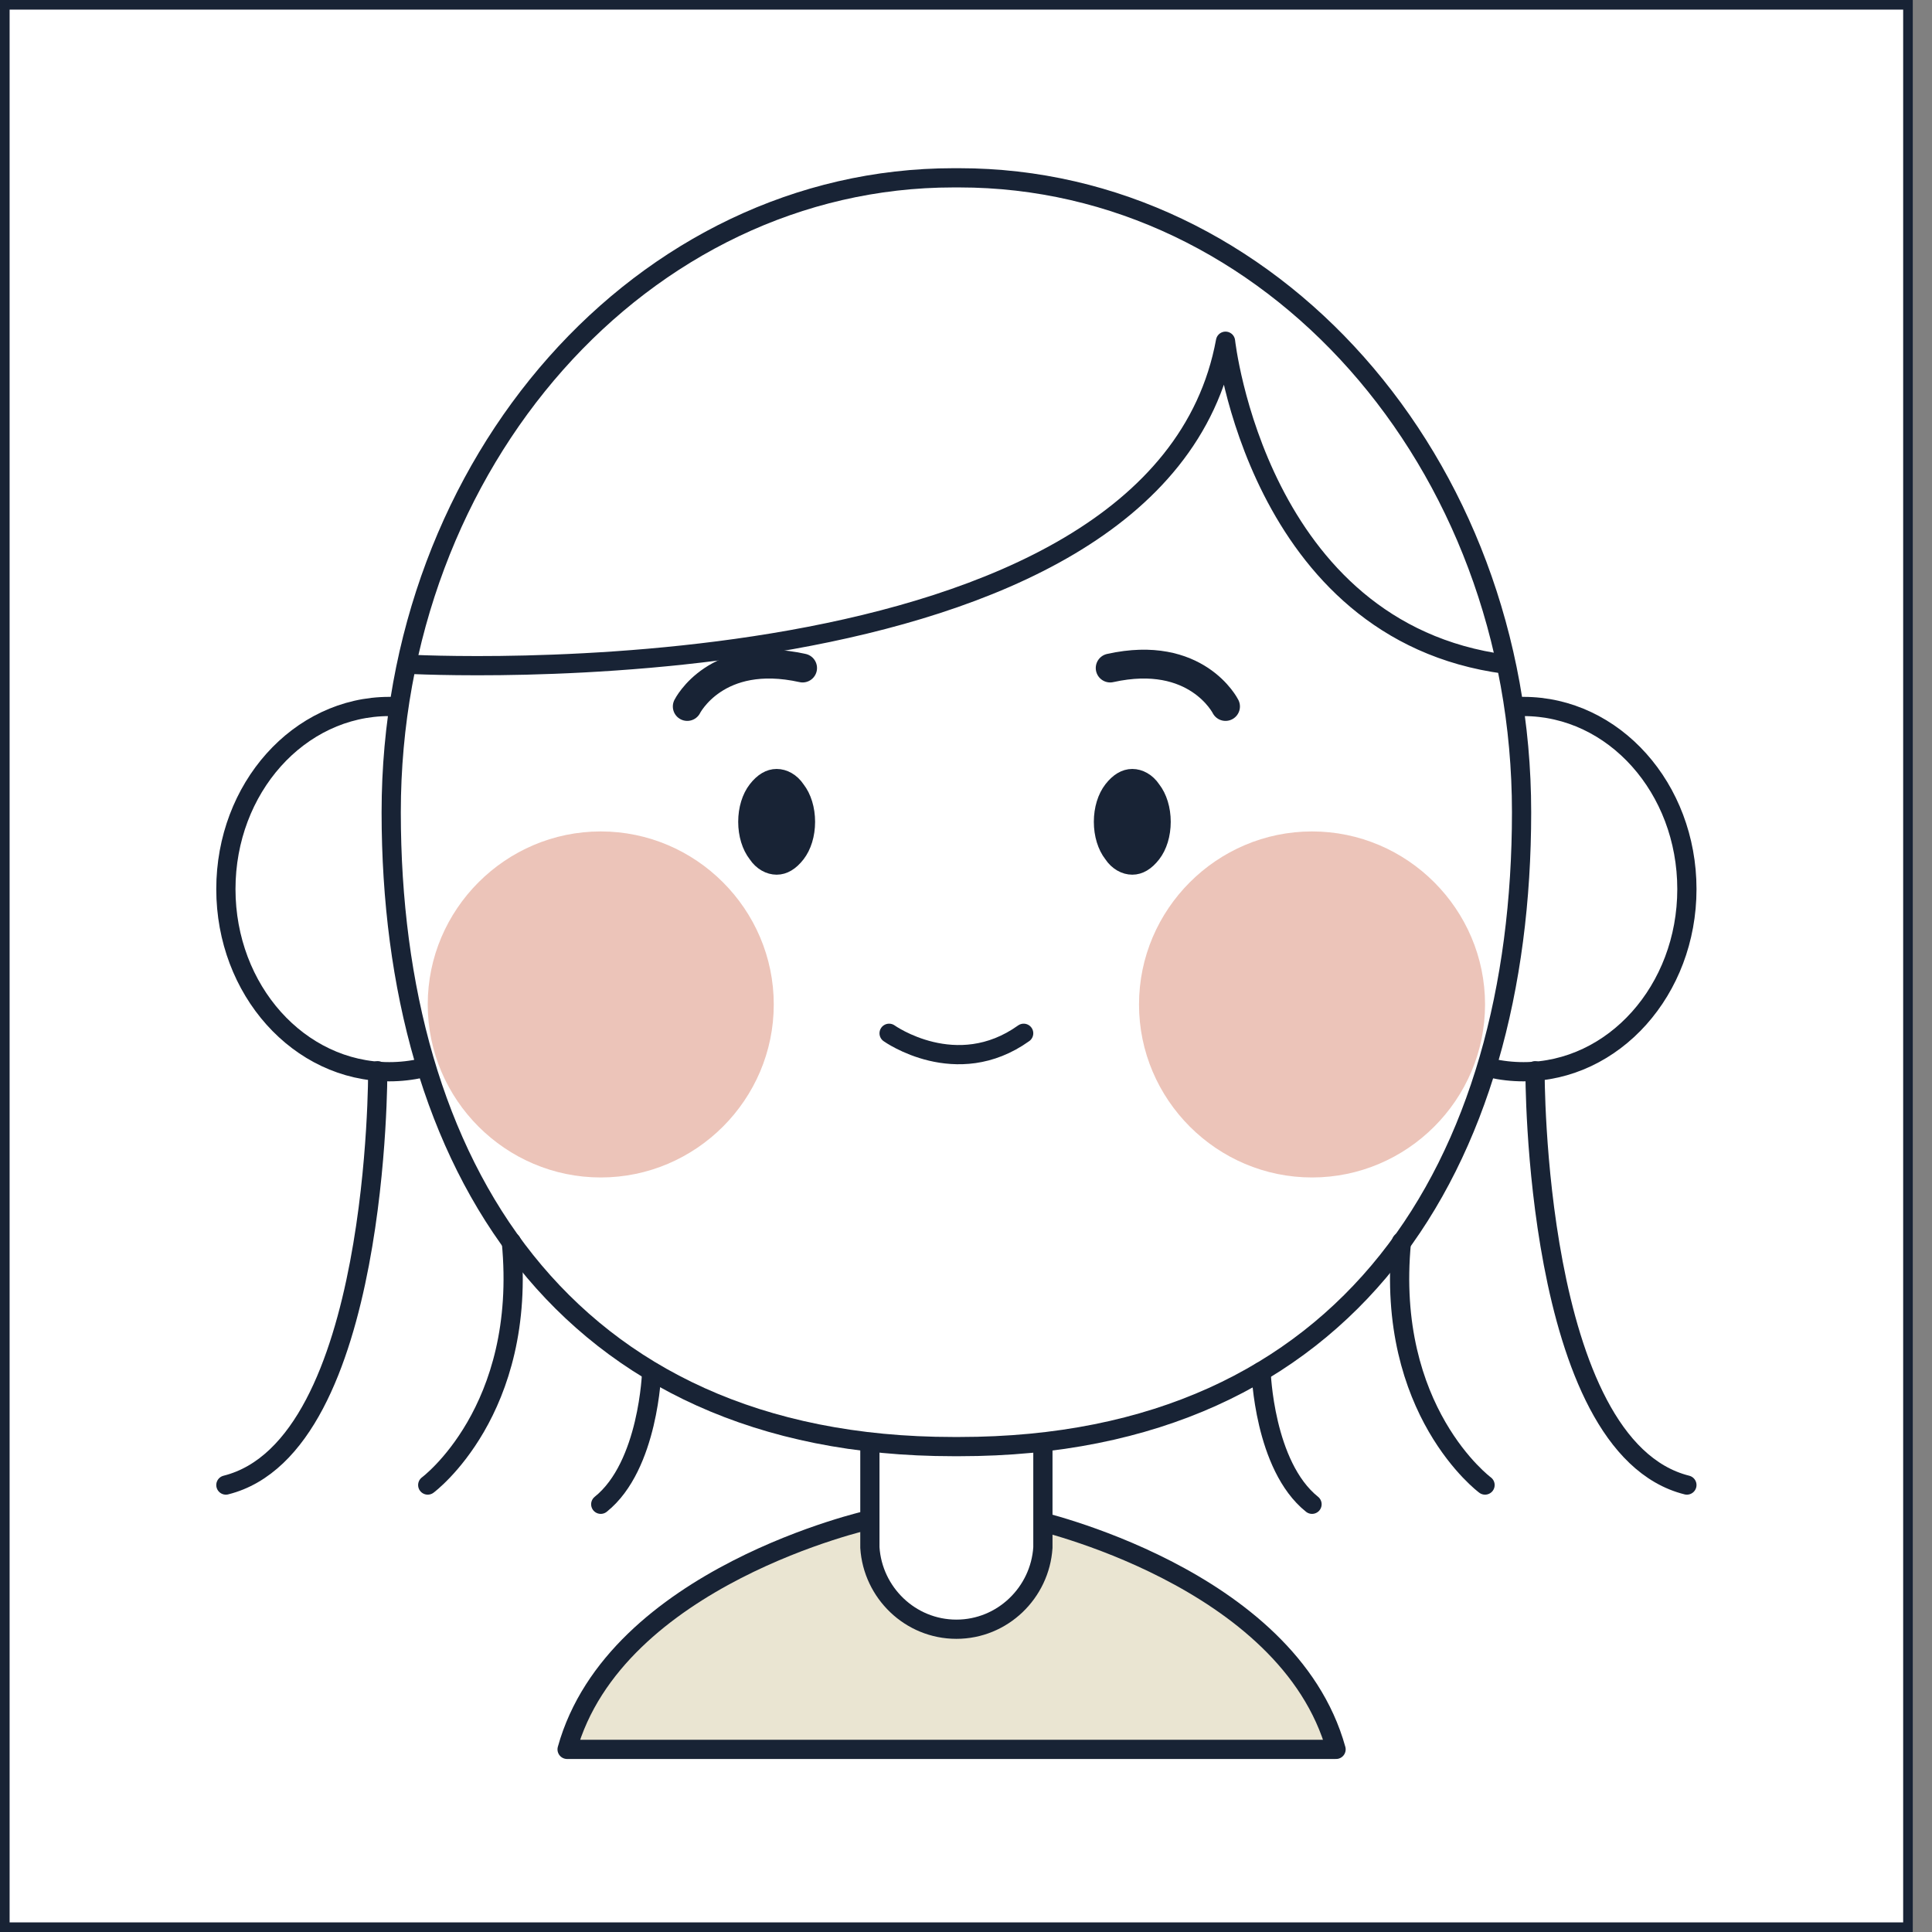 <?xml version="1.0" encoding="utf-8"?>
<!-- Generator: Adobe Illustrator 23.1.0, SVG Export Plug-In . SVG Version: 6.00 Build 0)  -->
<svg version="1.1" id="Layer_1" xmlns="http://www.w3.org/2000/svg" xmlns:xlink="http://www.w3.org/1999/xlink" x="0px" y="0px"
	 viewBox="0 0 201 201" style="enable-background:new 0 0 201 201;" xml:space="preserve">
<rect x="0" y="0" width="201" height="201" fill="#808080" stroke="none"/>
<style type="text/css">
	.st0{fill:#FFFFFF;stroke:#182335;}
	.st1{fill:#EAE5D2;stroke:#182335;stroke-width:2;stroke-linecap:round;stroke-linejoin:round;stroke-miterlimit:10;}
	.st2{fill:#FFFFFF;stroke:#182335;stroke-width:2;stroke-linecap:round;stroke-linejoin:round;stroke-miterlimit:10;}
	.st3{fill:#182335;stroke:#182335;}
	.st4{fill:#FFFFFF;}
	.st5{fill:none;stroke:#182335;stroke-width:3;stroke-linecap:round;stroke-linejoin:round;stroke-miterlimit:10;}
	.st6{fill:none;stroke:#182335;stroke-width:2;stroke-linecap:round;stroke-linejoin:round;stroke-miterlimit:10;}
	.st7{fill:#ECC4B9;}
</style>
<rect x="0.5" y="0.5" class="st0" width="198" height="200"/>
<path class="st1" d="M107.5,158.1L99,158l-8.5,0.1c0,0-26.5,5.9-31.5,23.9h40h40C134,164,107.5,158.1,107.5,158.1z"/>
<path class="st2" d="M90.5,138.5V161c0.3,4.7,4.2,8.5,9,8.5s8.7-3.8,9-8.5v-22.5H90.5z"/>
<path class="st2" d="M40.5,111.5c9.4,0,17-8.5,17-19s-7.6-19-17-19s-17,8.5-17,19S31.1,111.5,40.5,111.5z"/>
<path class="st2" d="M158.5,111.5c9.4,0,17-8.5,17-19s-7.6-19-17-19s-17,8.5-17,19S149.1,111.5,158.5,111.5z"/>
<path class="st2" d="M99.8,18.5c-0.1,0-0.2,0-0.3,0s-0.2,0-0.3,0c-32.3,0-58.5,29.5-58.5,66s17.8,66,58.5,66c0.1,0,0.2,0,0.3,0
	s0.2,0,0.3,0c40.8,0,58.5-29.5,58.5-66S132.1,18.5,99.8,18.5z"/>
<path class="st3" d="M84.3,85.5c0,1.4-0.4,2.7-1.1,3.6s-1.5,1.4-2.4,1.4S79,90,78.4,89.1c-0.7-0.9-1.1-2.2-1.1-3.6s0.4-2.7,1.1-3.6
	s1.5-1.4,2.4-1.4s1.8,0.5,2.4,1.4C83.9,82.8,84.3,84.1,84.3,85.5z"/>
<path class="st3" d="M121.3,85.5c0,1.4-0.4,2.7-1.1,3.6s-1.5,1.4-2.4,1.4s-1.8-0.5-2.4-1.4c-0.7-0.9-1.1-2.2-1.1-3.6
	s0.4-2.7,1.1-3.6s1.5-1.4,2.4-1.4s1.8,0.5,2.4,1.4C120.9,82.8,121.3,84.1,121.3,85.5z"/>
<path class="st4" d="M71.5,73.5c0,0,3-6,12-4L71.5,73.5z"/>
<path class="st5" d="M71.5,73.5c0,0,3-6,12-4"/>
<path class="st4" d="M127.5,73.5c0,0-3-6-12-4L127.5,73.5z"/>
<path class="st5" d="M127.5,73.5c0,0-3-6-12-4"/>
<path class="st4" d="M92.5,107.5c0,0,7,5,14,0H92.5z"/>
<path class="st6" d="M92.5,107.5c0,0,7,5,14,0"/>
<path class="st6" d="M42.4,69.1c0,0,78.1,4.4,85.1-33.6c0,0,3.3,30.2,29.1,33.6"/>
<path class="st6" d="M39.3,111.4c0,0,0.2,39.1-15.8,43.1"/>
<path class="st6" d="M44.5,154.5c0,0,10.4-7.7,8.7-25.3"/>
<path class="st6" d="M67.8,142.7c0,0-0.3,9.8-5.3,13.8"/>
<path class="st6" d="M159.7,111.4c0,0-0.2,39.1,15.8,43.1"/>
<path class="st6" d="M154.5,154.5c0,0-10.4-7.7-8.7-25.3"/>
<path class="st6" d="M131.2,142.7c0,0,0.3,9.8,5.3,13.8"/>
<path class="st7" d="M62.5,122.5c9.9,0,18-8.1,18-18s-8.1-18-18-18s-18,8.1-18,18S52.6,122.5,62.5,122.5z"/>
<path class="st7" d="M136.5,122.5c9.9,0,18-8.1,18-18s-8.1-18-18-18s-18,8.1-18,18S126.6,122.5,136.5,122.5z"/>
</svg>
